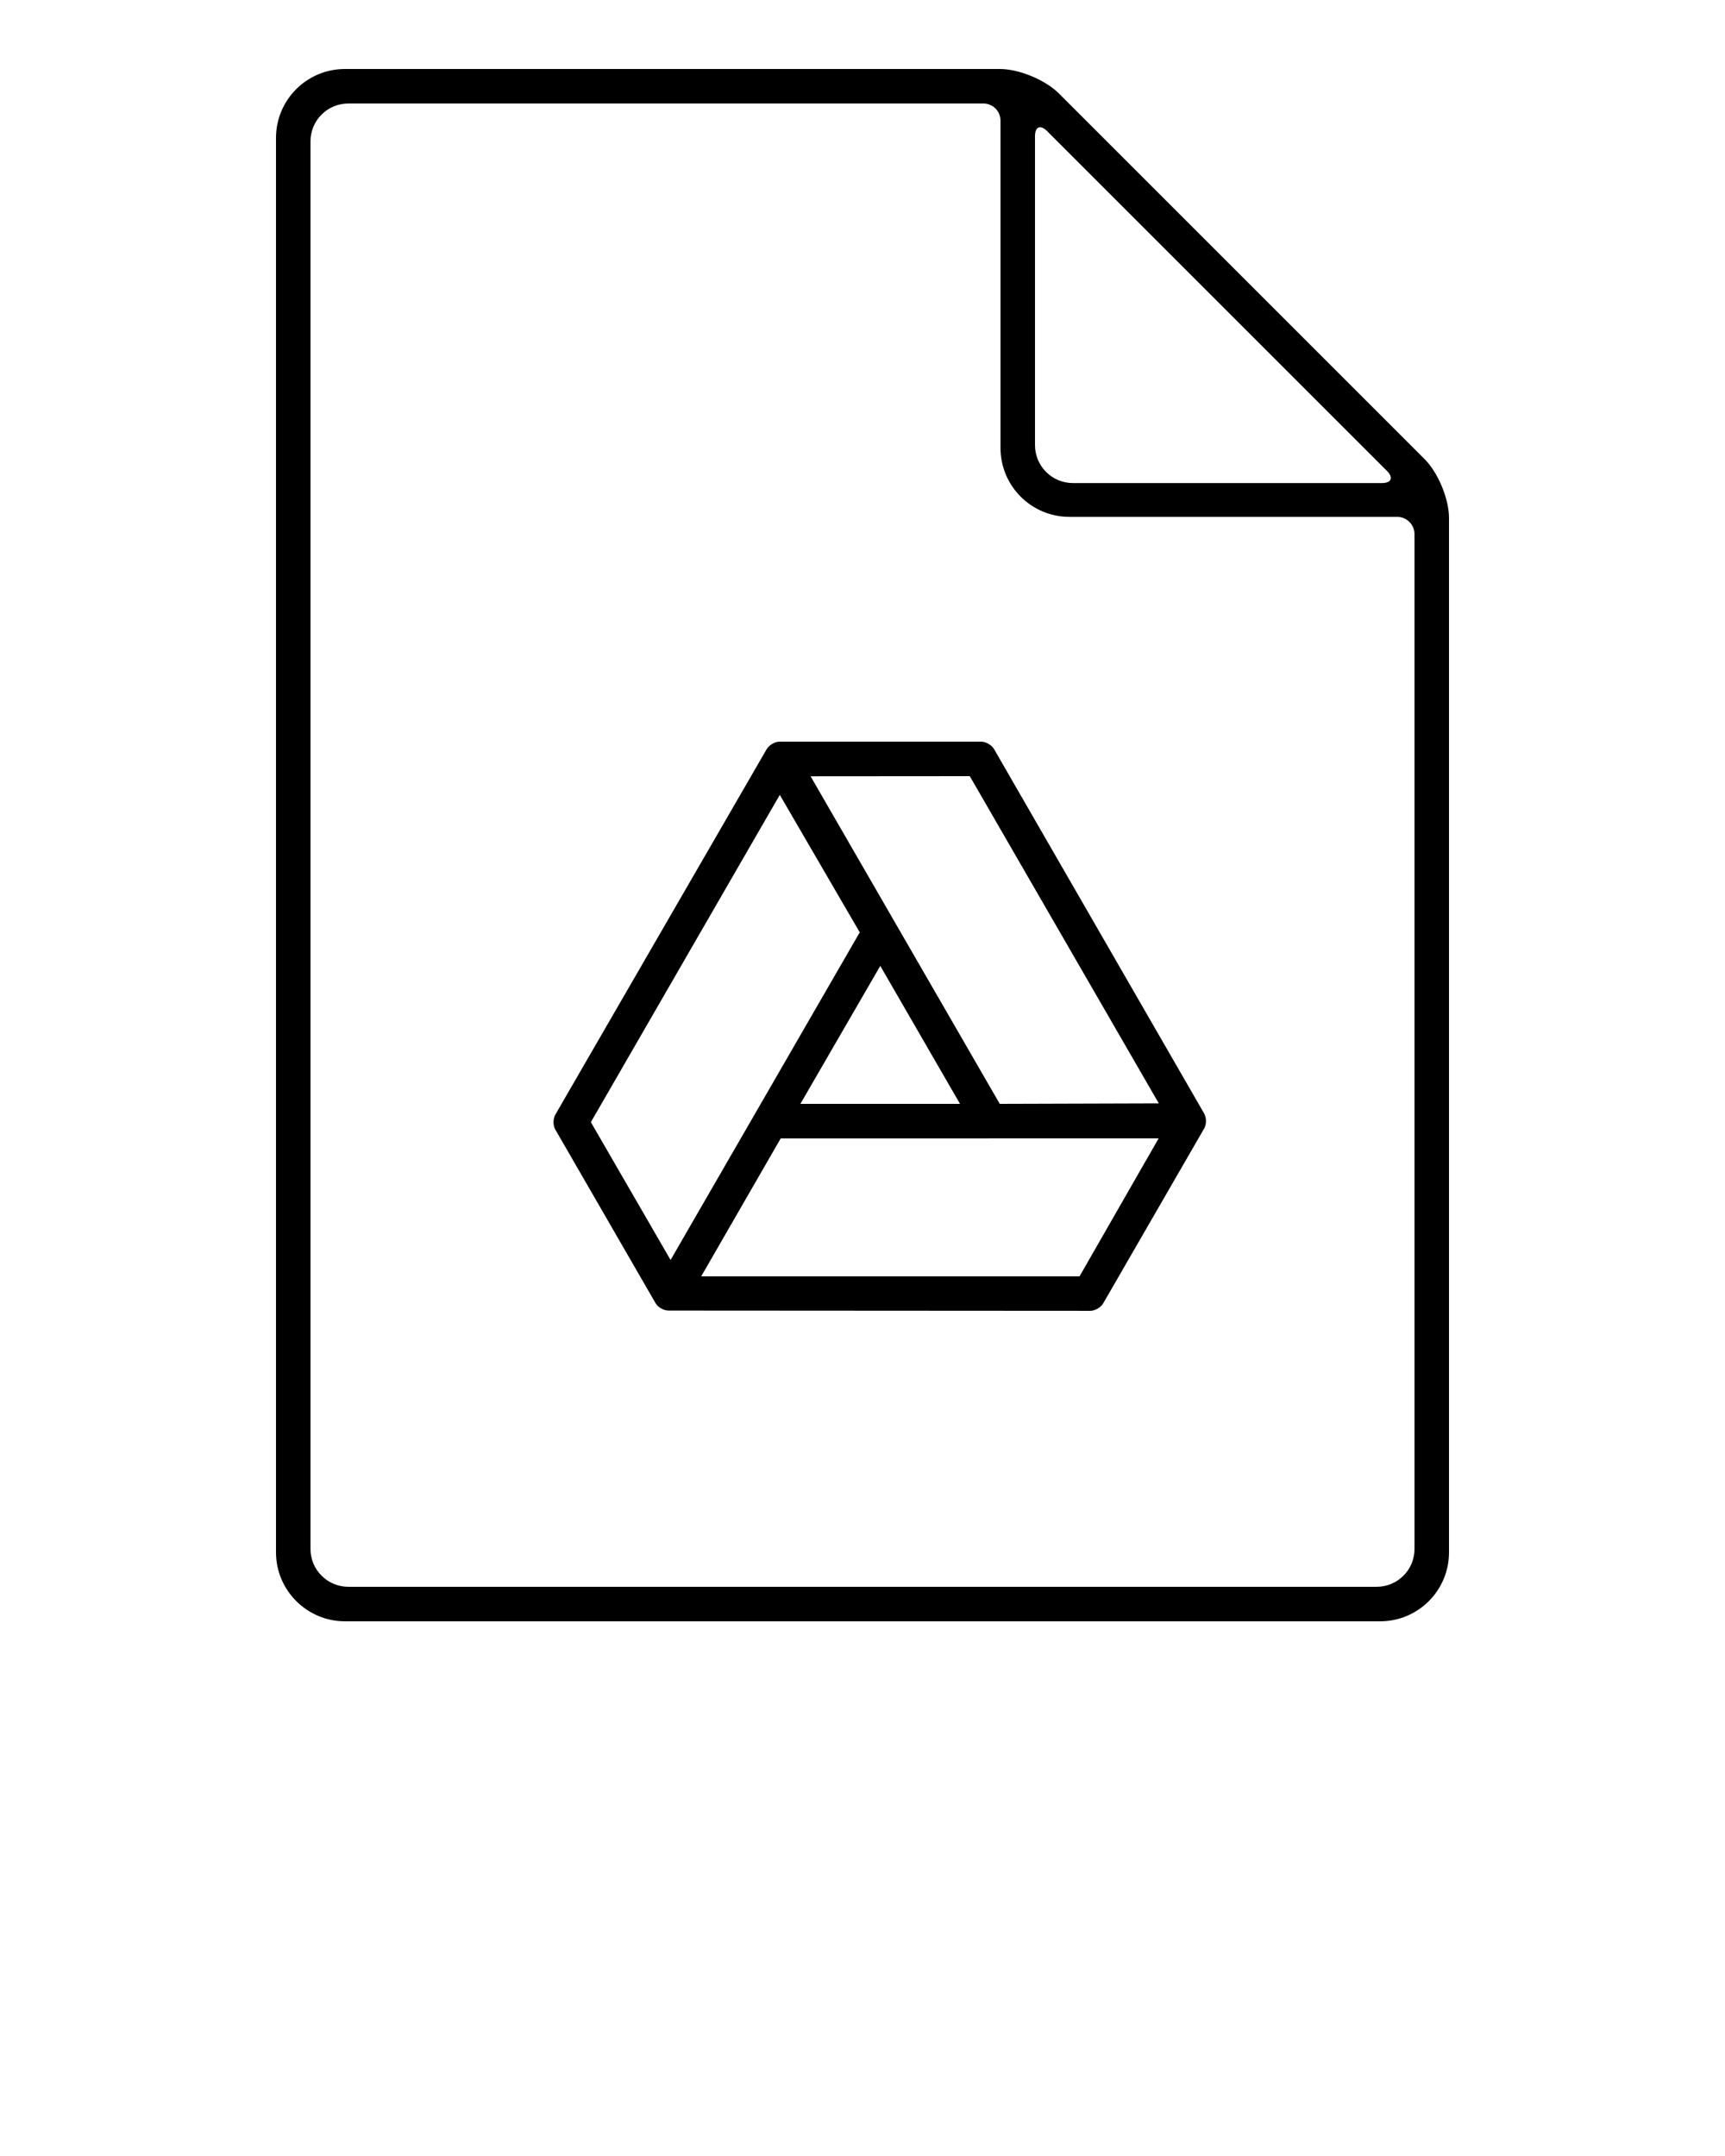 <svg xmlns="http://www.w3.org/2000/svg" xmlns:xlink="http://www.w3.org/1999/xlink" xmlns:sketch="http://www.bohemiancoding.com/sketch/ns" viewBox="0 0 100 125" version="1.1" x="0px" y="0px"><title>kden-light-document-google-drive</title><desc>Created with Sketch.</desc><g stroke="none" stroke-width="1" fill="none" fill-rule="evenodd" sketch:type="MSPage"><g sketch:type="MSArtboardGroup" fill="#000000"><path d="M57.392,4 L20,4 C17.784,4 16,5.79 16,7.998 L16,90.002 C16,92.202 17.791,94 20,94 L80,94 C82.216,94 84,92.21 84,90.002 L84,30.608 L84,30.028 C84,28.926 83.37,27.402 82.586,26.619 L61.381,5.414 C60.6,4.633 59.073,4 57.972,4 L57.392,4 L57.392,4 L57.392,4 Z M62.194,28.007 C60.982,28.007 60,27.019 60,25.812 L60,7.89 C60,7.343 60.315,7.215 60.702,7.602 L80.404,27.304 C80.792,27.692 80.658,28.007 80.116,28.007 L62.194,28.007 L62.194,28.007 Z M38.003,75.555 C38.14,75.792 38.47,75.983 38.759,75.984 L63.194,75.999 C63.475,75.999 63.813,75.808 63.952,75.568 L69.808,65.425 C69.945,65.187 69.947,64.803 69.803,64.554 L57.631,43.439 C57.491,43.197 57.157,43 56.88,43 L45.193,43 C44.919,43 44.586,43.191 44.441,43.441 L32.197,64.617 C32.057,64.861 32.052,65.247 32.19,65.486 L38.003,75.555 L38.003,75.555 Z M67.168,66 L62.582,73.999 L40.649,74 L45.258,66.003 L67.168,66 L67.168,66 Z M45.205,46.085 L49.84,54.056 L38.874,73.051 L34.253,65.061 L45.205,46.085 L45.205,46.085 Z M57.957,64 L46.99,45.007 L56.219,45 L67.177,63.972 L57.957,64 L57.957,64 Z M46.399,64 L51.031,56 L55.653,64 L46.399,64 L46.399,64 Z M20.203,6 C18.98,6 18,6.981 18,8.191 L18,89.809 C18,91.019 18.986,92 20.203,92 L79.797,92 C81.02,92 82,91.019 82,89.809 L82,30.969 C82,30.416 81.545,29.967 81.008,29.967 L61.999,29.967 C59.791,29.967 58,28.181 58,25.968 L58,6.99 C58,6.443 57.549,6 57.008,6 L20.203,6 L20.203,6 Z" sketch:type="MSShapeGroup"/></g></g></svg>